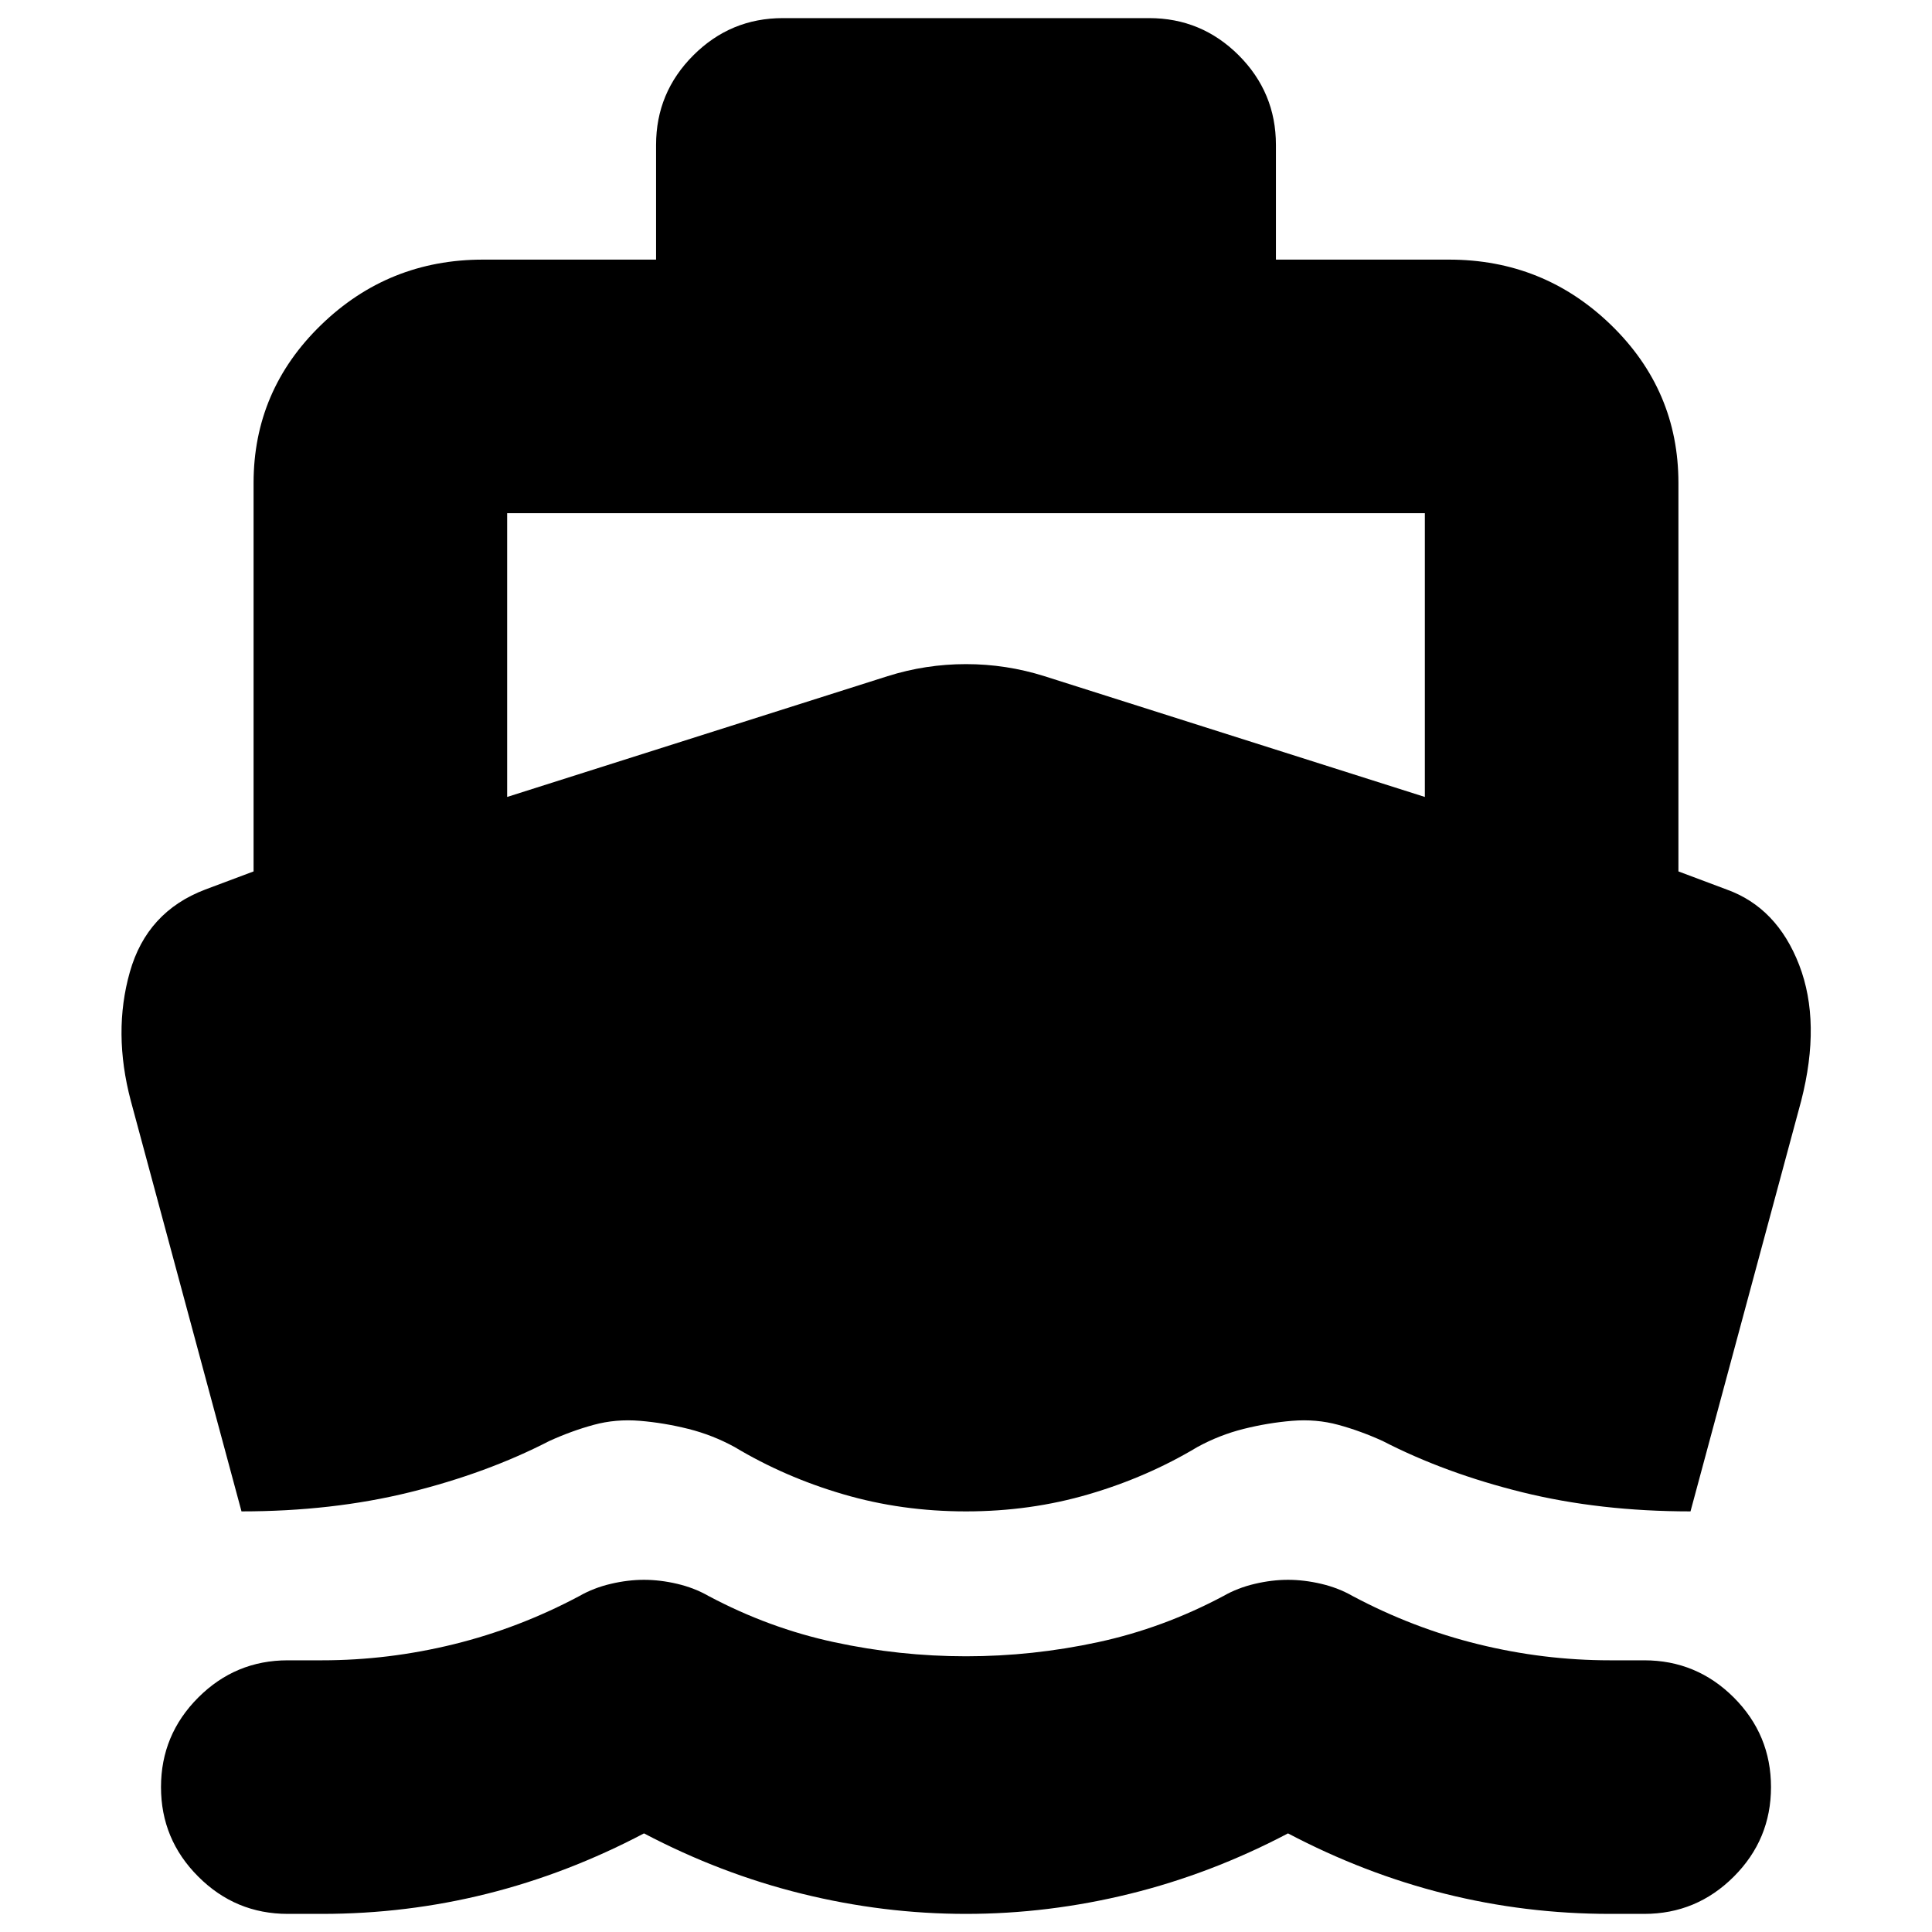 <svg xmlns="http://www.w3.org/2000/svg" height="24" width="24"><path d="m3 18.775-1.375-5.1q-.225-.85-.012-1.6.212-.75.937-1.025l.6-.225V6q0-1.15.838-1.963.837-.812 2.012-.812h2.15V1.8q0-.65.463-1.113.462-.462 1.112-.462h4.55q.65 0 1.113.462.462.463.462 1.113v1.425H18q1.175 0 2.013.812.837.813.837 1.963v4.825l.6.225q.625.225.9.937.275.713.025 1.688L21 18.775q-1.125 0-2.087-.237-.963-.238-1.738-.638-.275-.125-.55-.2-.275-.075-.575-.05-.3.025-.6.1-.3.075-.575.225-.625.375-1.35.587-.725.213-1.525.213-.8 0-1.525-.213-.725-.212-1.35-.587-.275-.15-.575-.225-.3-.075-.6-.1-.3-.025-.575.05-.275.075-.55.2-.775.4-1.737.638-.963.237-2.088.237Zm.575 5q-.65 0-1.112-.463Q2 22.85 2 22.2q0-.65.463-1.113.462-.462 1.112-.462H4q.825 0 1.638-.2.812-.2 1.562-.6.175-.1.388-.15.212-.05.412-.05.2 0 .413.05.212.05.387.15.75.4 1.563.575.812.175 1.637.175t1.638-.175q.812-.175 1.562-.575.175-.1.388-.15.212-.05.412-.05.2 0 .413.05.212.05.387.15.75.4 1.563.6.812.2 1.637.2h.425q.65 0 1.113.462Q22 21.55 22 22.2q0 .65-.462 1.112-.463.463-1.113.463H20q-1.05 0-2.05-.25-1-.25-1.95-.75-.95.5-1.962.75-1.013.25-2.038.25t-2.037-.25q-1.013-.25-1.963-.75-.95.5-1.95.75t-2.05.25ZM6.3 9.9l4.725-1.5q.475-.15.975-.15t.975.15L17.7 9.9V6.375H6.3Z"/></svg>